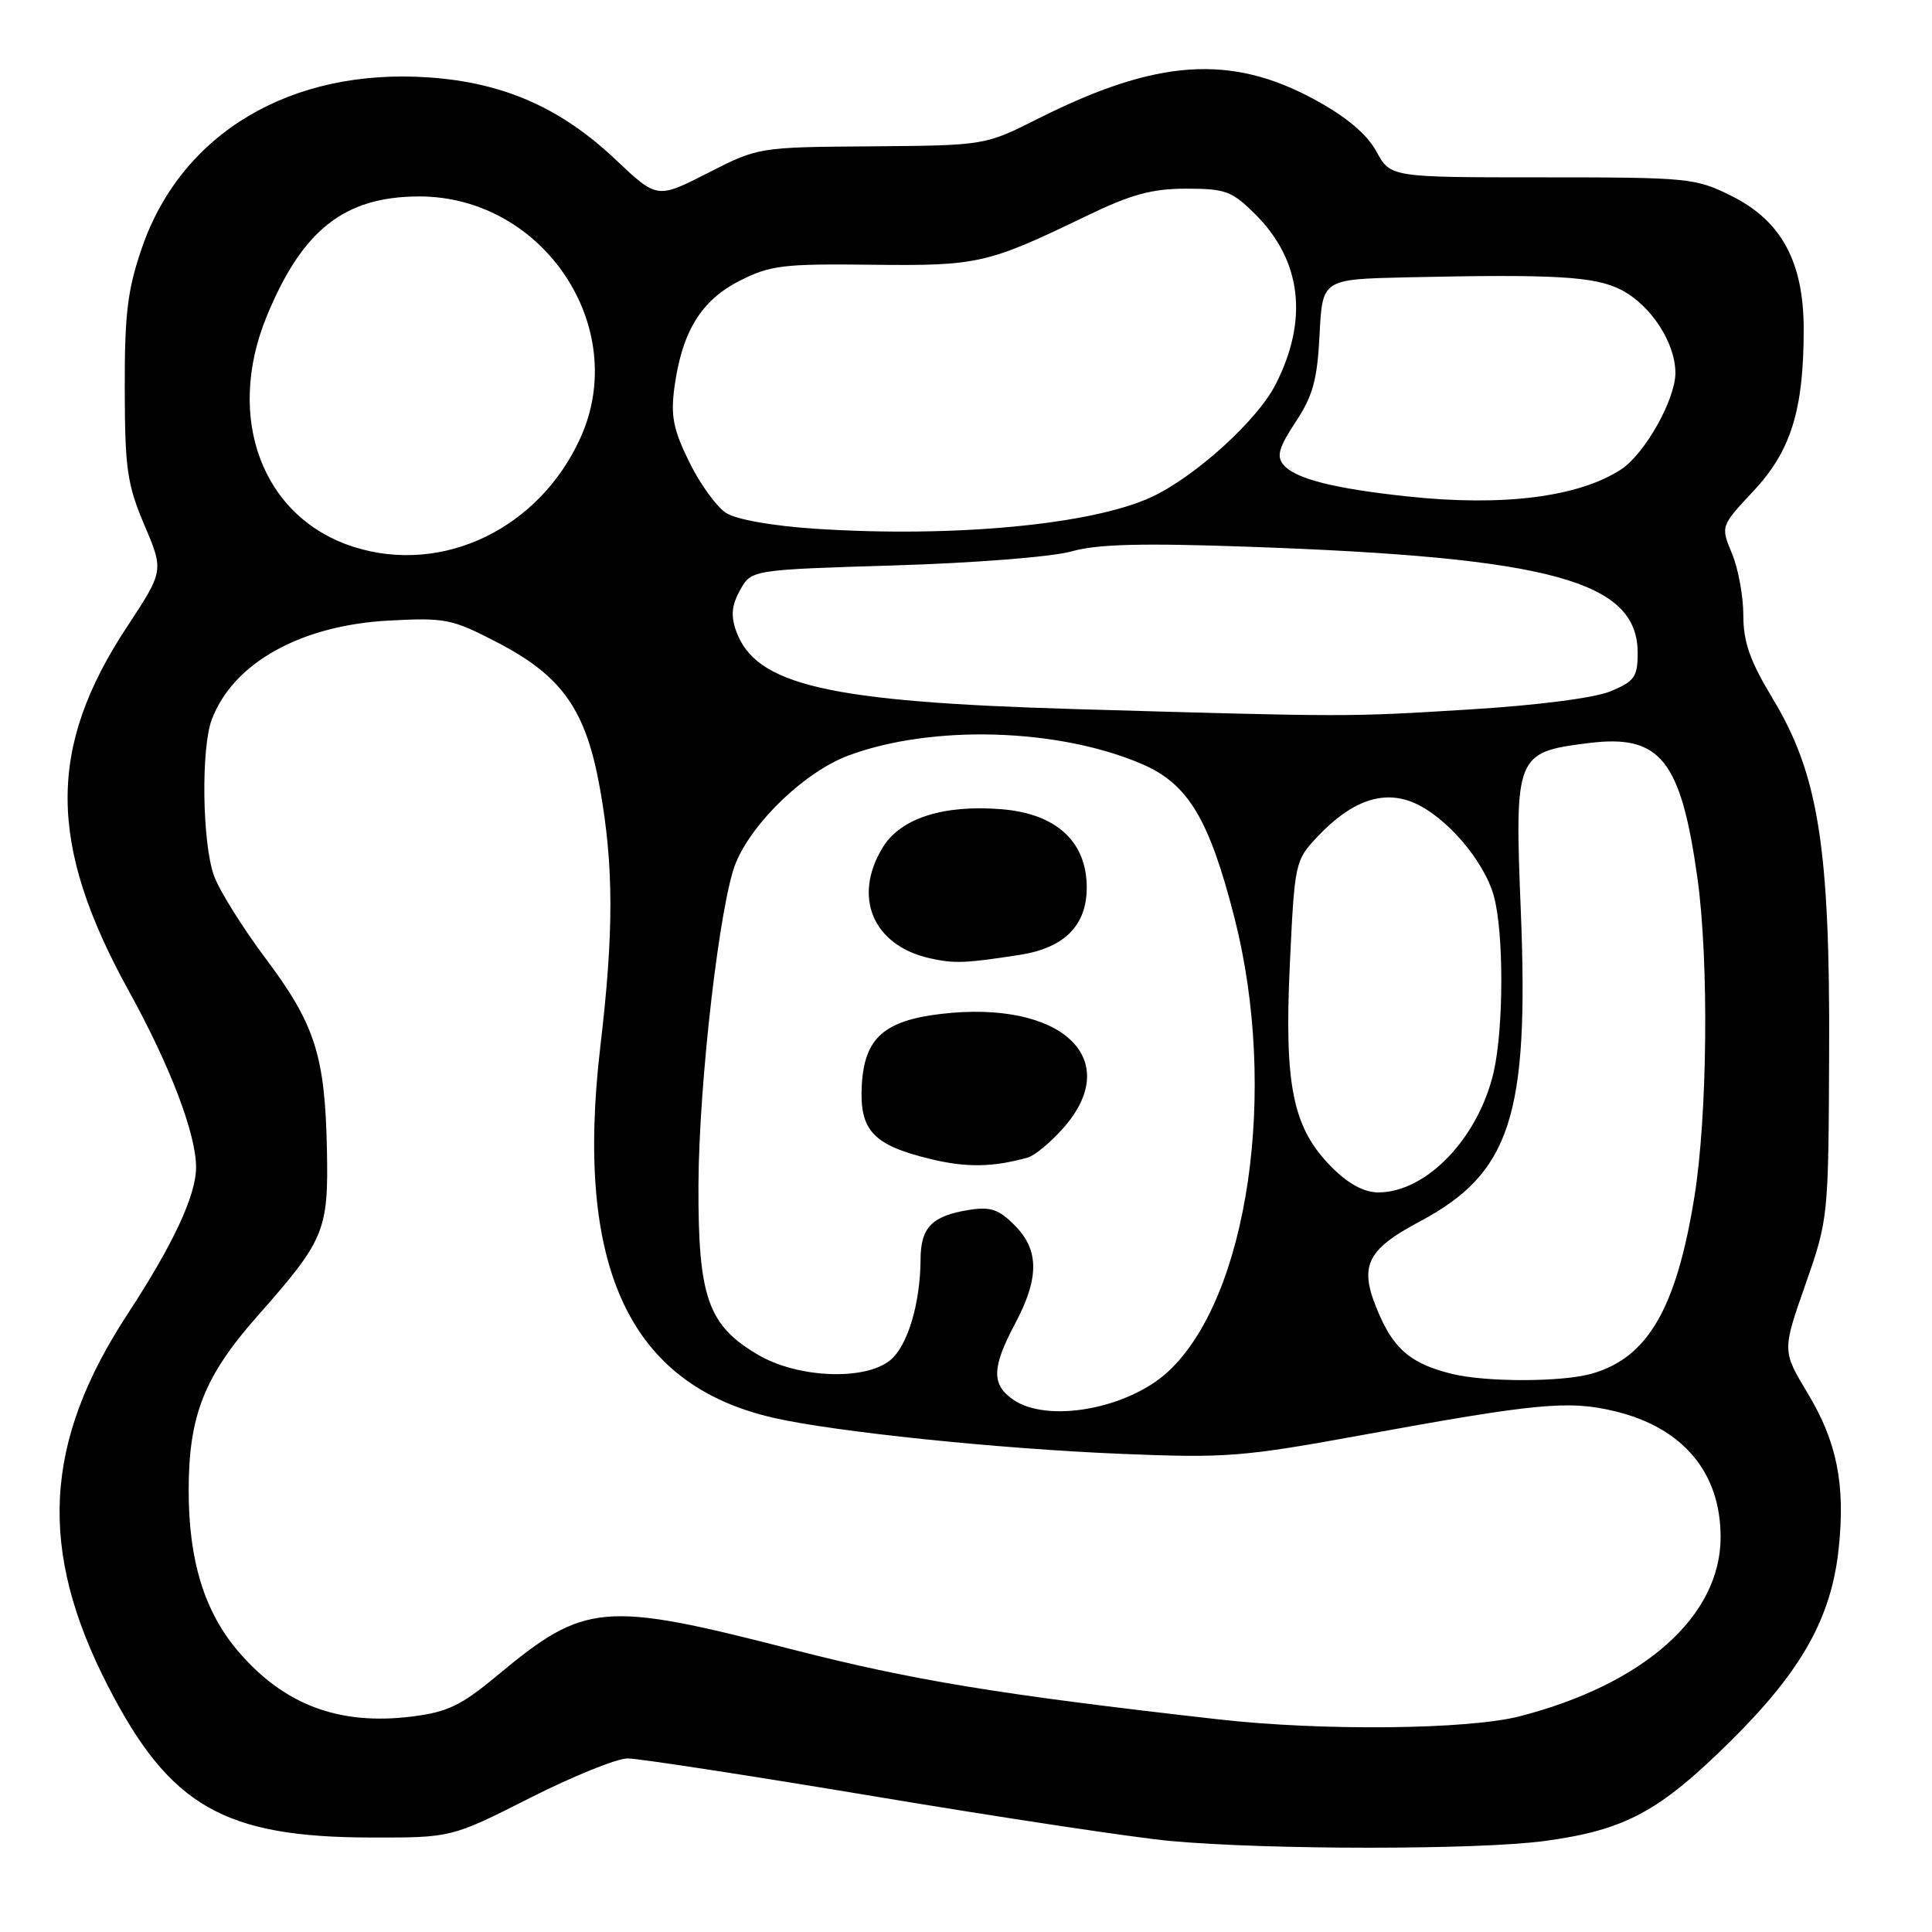 <?xml version="1.0" encoding="UTF-8" standalone="no"?>
<!DOCTYPE svg PUBLIC "-//W3C//DTD SVG 1.1//EN" "http://www.w3.org/Graphics/SVG/1.1/DTD/svg11.dtd" >
<svg xmlns="http://www.w3.org/2000/svg" xmlns:xlink="http://www.w3.org/1999/xlink" version="1.1" viewBox="0 0 256 256">
 <g >
 <path fill="currentColor"
d=" M 204.68 243.94 C 215.37 242.49 219.86 240.06 229.41 230.61 C 238.76 221.34 242.68 214.32 243.64 205.15 C 244.53 196.68 243.40 191.04 239.53 184.62 C 236.15 179.00 236.15 179.00 239.21 170.25 C 242.26 161.55 242.28 161.36 242.37 139.50 C 242.49 112.29 240.95 102.61 234.90 92.58 C 231.87 87.56 231.00 85.08 231.00 81.52 C 231.00 79.00 230.32 75.31 229.49 73.33 C 227.99 69.72 227.99 69.72 232.37 65.03 C 237.31 59.75 239.00 54.31 239.00 43.66 C 239.00 34.73 236.07 29.29 229.50 26.00 C 224.66 23.58 223.84 23.50 204.38 23.50 C 184.25 23.50 184.25 23.50 182.38 20.07 C 181.12 17.77 178.44 15.51 174.24 13.22 C 163.09 7.14 153.27 7.81 137.56 15.72 C 130.51 19.27 130.51 19.27 115.50 19.39 C 100.50 19.50 100.50 19.50 93.78 22.93 C 87.07 26.35 87.07 26.35 81.54 21.12 C 74.30 14.28 66.72 10.94 56.83 10.26 C 38.58 8.99 24.06 17.61 18.81 32.83 C 16.90 38.37 16.51 41.53 16.53 51.50 C 16.55 62.13 16.85 64.19 19.13 69.57 C 21.71 75.64 21.71 75.64 16.82 83.07 C 6.26 99.10 6.33 111.86 17.08 131.33 C 22.57 141.28 26.01 150.32 25.98 154.72 C 25.95 158.46 22.92 164.93 16.93 174.08 C 5.75 191.16 5.01 205.39 14.35 223.50 C 22.50 239.33 29.68 243.45 49.16 243.48 C 59.82 243.50 59.82 243.50 70.20 238.25 C 75.90 235.36 81.74 233.00 83.16 233.00 C 84.59 233.00 99.42 235.28 116.13 238.07 C 132.83 240.86 150.32 243.50 155.00 243.93 C 167.89 245.13 195.87 245.13 204.68 243.94 Z  M 161.50 227.83 C 132.26 224.52 120.91 222.65 104.86 218.53 C 79.91 212.12 77.52 212.34 65.90 222.00 C 61.11 225.99 59.31 226.86 54.58 227.45 C 44.94 228.65 37.65 225.92 31.58 218.83 C 27.09 213.58 25.00 206.80 25.00 197.50 C 25.00 187.57 27.06 182.35 34.17 174.32 C 43.02 164.31 43.53 163.07 43.32 152.35 C 43.07 139.87 41.74 135.73 35.21 127.02 C 32.13 122.91 29.04 117.96 28.35 116.02 C 26.79 111.68 26.62 99.12 28.07 95.32 C 30.90 87.85 39.83 82.86 51.50 82.23 C 59.04 81.83 59.87 81.99 65.96 85.16 C 74.53 89.62 77.65 94.07 79.51 104.55 C 81.32 114.71 81.34 123.50 79.56 138.56 C 76.10 167.88 83.36 183.49 102.50 187.87 C 110.58 189.72 132.35 191.98 148.50 192.64 C 162.45 193.22 164.69 193.04 180.50 190.15 C 203.64 185.92 207.86 185.53 213.95 186.99 C 223.00 189.16 228.00 195.11 227.99 203.70 C 227.98 214.15 217.85 223.17 201.36 227.42 C 194.52 229.18 175.20 229.38 161.50 227.83 Z  M 134.22 185.44 C 131.36 183.44 131.42 181.20 134.50 175.40 C 137.73 169.33 137.71 165.62 134.43 162.34 C 132.32 160.22 131.22 159.86 128.34 160.33 C 123.48 161.12 122.00 162.64 121.98 166.87 C 121.94 172.78 120.25 178.38 117.94 180.25 C 114.58 182.97 105.72 182.61 100.47 179.53 C 93.80 175.63 92.49 171.89 92.55 157.00 C 92.61 143.35 95.40 119.38 97.51 114.31 C 99.80 108.83 106.71 102.25 112.40 100.12 C 123.45 95.99 140.20 96.47 151.29 101.23 C 157.43 103.86 160.22 108.49 163.58 121.64 C 169.39 144.44 165.41 171.83 154.83 181.70 C 149.49 186.69 138.77 188.63 134.22 185.44 Z  M 136.19 153.38 C 137.12 153.12 139.25 151.34 140.94 149.42 C 148.99 140.25 140.59 132.47 124.67 134.35 C 117.17 135.24 114.57 137.55 114.20 143.66 C 113.84 149.75 115.62 151.71 123.23 153.56 C 128.03 154.73 131.53 154.68 136.19 153.38 Z  M 135.15 126.52 C 141.04 125.60 144.00 122.62 144.00 117.61 C 144.00 111.53 139.99 107.83 132.76 107.23 C 125.02 106.59 119.33 108.41 116.96 112.30 C 112.95 118.87 115.68 125.28 123.18 126.97 C 126.44 127.70 127.87 127.65 135.15 126.52 Z  M 192.50 182.07 C 187.18 180.79 184.85 178.92 182.82 174.33 C 179.95 167.84 180.85 165.73 188.17 161.83 C 200.14 155.45 202.61 147.85 201.52 120.87 C 200.68 100.02 200.82 99.67 210.51 98.46 C 220.01 97.27 222.73 100.66 224.93 116.43 C 226.45 127.39 226.25 147.92 224.51 158.63 C 222.12 173.39 218.34 179.90 210.92 182.02 C 207.06 183.13 197.00 183.16 192.50 182.07 Z  M 176.50 154.70 C 171.31 149.51 170.15 143.94 170.91 127.79 C 171.54 114.34 171.61 114.01 174.53 110.91 C 179.01 106.14 183.20 104.64 187.27 106.34 C 191.57 108.14 196.63 114.01 197.94 118.72 C 199.27 123.51 199.26 136.13 197.93 142.00 C 195.93 150.76 189.03 157.99 182.65 158.00 C 180.76 158.00 178.69 156.89 176.50 154.70 Z  M 142.50 93.96 C 109.67 93.00 100.10 90.80 97.53 83.58 C 96.82 81.57 96.96 80.17 98.07 78.18 C 99.57 75.50 99.57 75.50 118.54 74.92 C 129.14 74.60 139.48 73.78 142.00 73.06 C 145.36 72.10 151.29 71.94 165.50 72.45 C 205.52 73.86 217.00 76.99 217.00 86.51 C 217.00 89.68 216.58 90.28 213.44 91.59 C 211.30 92.48 203.81 93.45 194.69 94.01 C 178.43 95.01 178.78 95.01 142.50 93.96 Z  M 46.94 72.49 C 34.79 68.66 29.78 55.44 35.35 41.89 C 40.07 30.44 45.63 26.06 55.50 26.03 C 71.96 25.99 83.56 43.31 76.92 58.00 C 71.48 70.02 58.72 76.19 46.94 72.49 Z  M 108.00 70.06 C 102.36 69.69 97.57 68.84 96.21 67.97 C 94.95 67.16 92.75 64.12 91.33 61.22 C 89.20 56.89 88.85 55.10 89.37 51.28 C 90.38 43.92 92.91 39.80 98.00 37.21 C 102.06 35.15 103.77 34.94 115.50 35.08 C 129.62 35.24 130.80 34.97 143.97 28.61 C 149.89 25.75 152.64 25.00 157.19 25.00 C 162.40 25.00 163.25 25.32 166.37 28.43 C 172.47 34.54 173.40 42.38 169.02 50.95 C 166.61 55.69 158.44 63.10 152.65 65.83 C 144.79 69.52 126.35 71.27 108.00 70.06 Z  M 186.50 65.78 C 176.68 64.73 171.60 63.43 170.05 61.57 C 169.12 60.44 169.46 59.27 171.68 55.91 C 173.96 52.46 174.55 50.33 174.85 44.34 C 175.22 37.00 175.22 37.00 186.36 36.75 C 206.04 36.31 211.36 36.62 214.82 38.41 C 218.75 40.44 221.99 45.41 222.00 49.41 C 222.00 52.94 217.94 60.16 214.79 62.21 C 209.16 65.87 199.15 67.14 186.50 65.78 Z "/>
</g>
</svg>